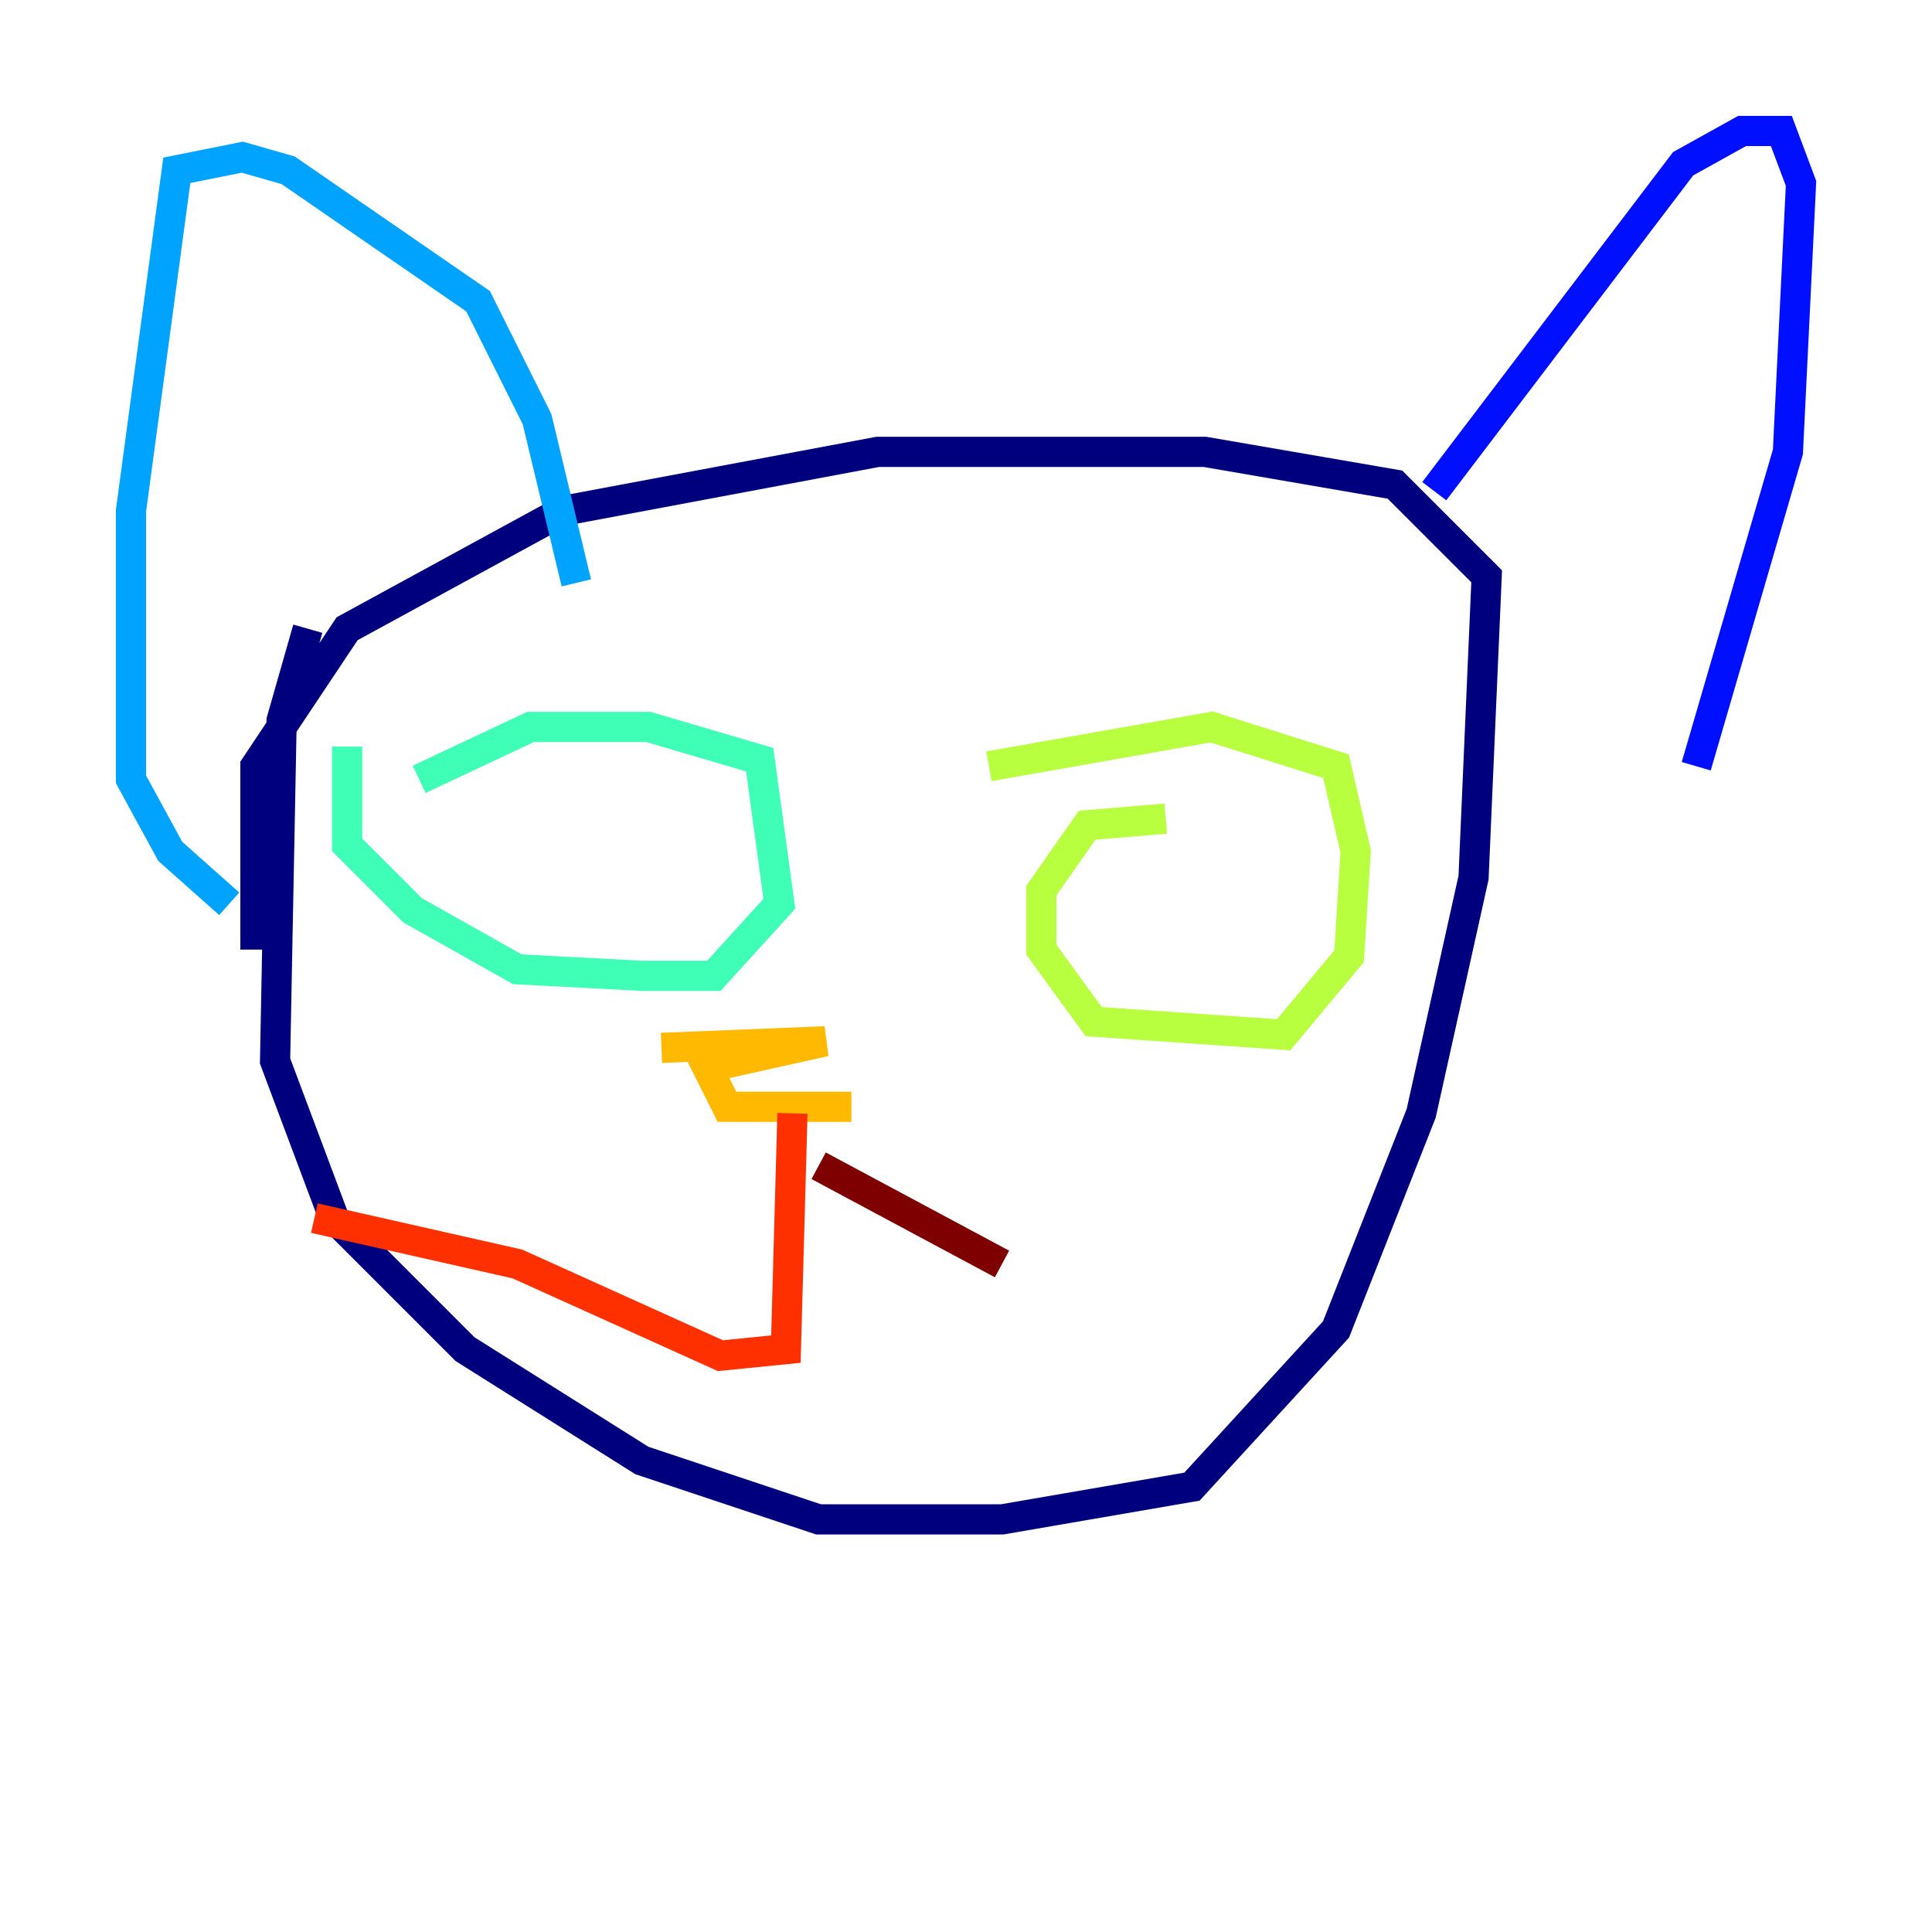 <?xml version="1.0" encoding="utf-8" ?>
<svg baseProfile="tiny" height="128" version="1.2" viewBox="0,0,128,128" width="128" xmlns="http://www.w3.org/2000/svg" xmlns:ev="http://www.w3.org/2001/xml-events" xmlns:xlink="http://www.w3.org/1999/xlink"><defs /><polyline fill="none" points="20.393,41.654 18.658,47.729 18.224,70.291 22.129,80.705 30.807,89.383 42.522,96.759 54.237,100.664 66.386,100.664 78.969,98.495 88.515,88.081 94.156,73.763 97.627,58.142 98.495,38.183 92.42,32.108 79.837,29.939 58.142,29.939 37.315,33.844 22.997,41.654 16.922,50.766 16.922,62.915" stroke="#00007f" stroke-width="2" /><polyline fill="none" points="95.024,32.542 111.512,10.848 115.417,8.678 118.02,8.678 119.322,12.149 118.454,29.939 112.38,50.766" stroke="#0010ff" stroke-width="2" /><polyline fill="none" points="38.183,38.617 35.58,27.77 31.675,19.959 19.091,11.281 16.054,10.414 11.715,11.281 8.678,33.844 8.678,51.634 11.281,56.407 15.186,59.878" stroke="#00a4ff" stroke-width="2" /><polyline fill="none" points="22.997,49.464 22.997,55.973 27.336,60.312 34.278,64.217 42.522,64.651 47.295,64.651 51.634,59.878 50.332,50.332 42.956,48.163 35.146,48.163 27.77,51.634" stroke="#3fffb7" stroke-width="2" /><polyline fill="none" points="77.234,54.237 72.027,54.671 68.99,59.01 68.99,62.915 72.461,67.688 85.044,68.556 89.383,63.349 89.817,56.407 88.515,50.766 80.271,48.163 65.519,50.766" stroke="#b7ff3f" stroke-width="2" /><polyline fill="none" points="43.824,69.424 54.671,68.99 46.861,70.725 48.163,73.329 56.407,73.329" stroke="#ffb900" stroke-width="2" /><polyline fill="none" points="52.502,73.763 52.068,89.383 47.729,89.817 34.278,83.742 20.827,80.705" stroke="#ff3000" stroke-width="2" /><polyline fill="none" points="54.237,77.234 66.386,83.742" stroke="#7f0000" stroke-width="2" /></svg>
